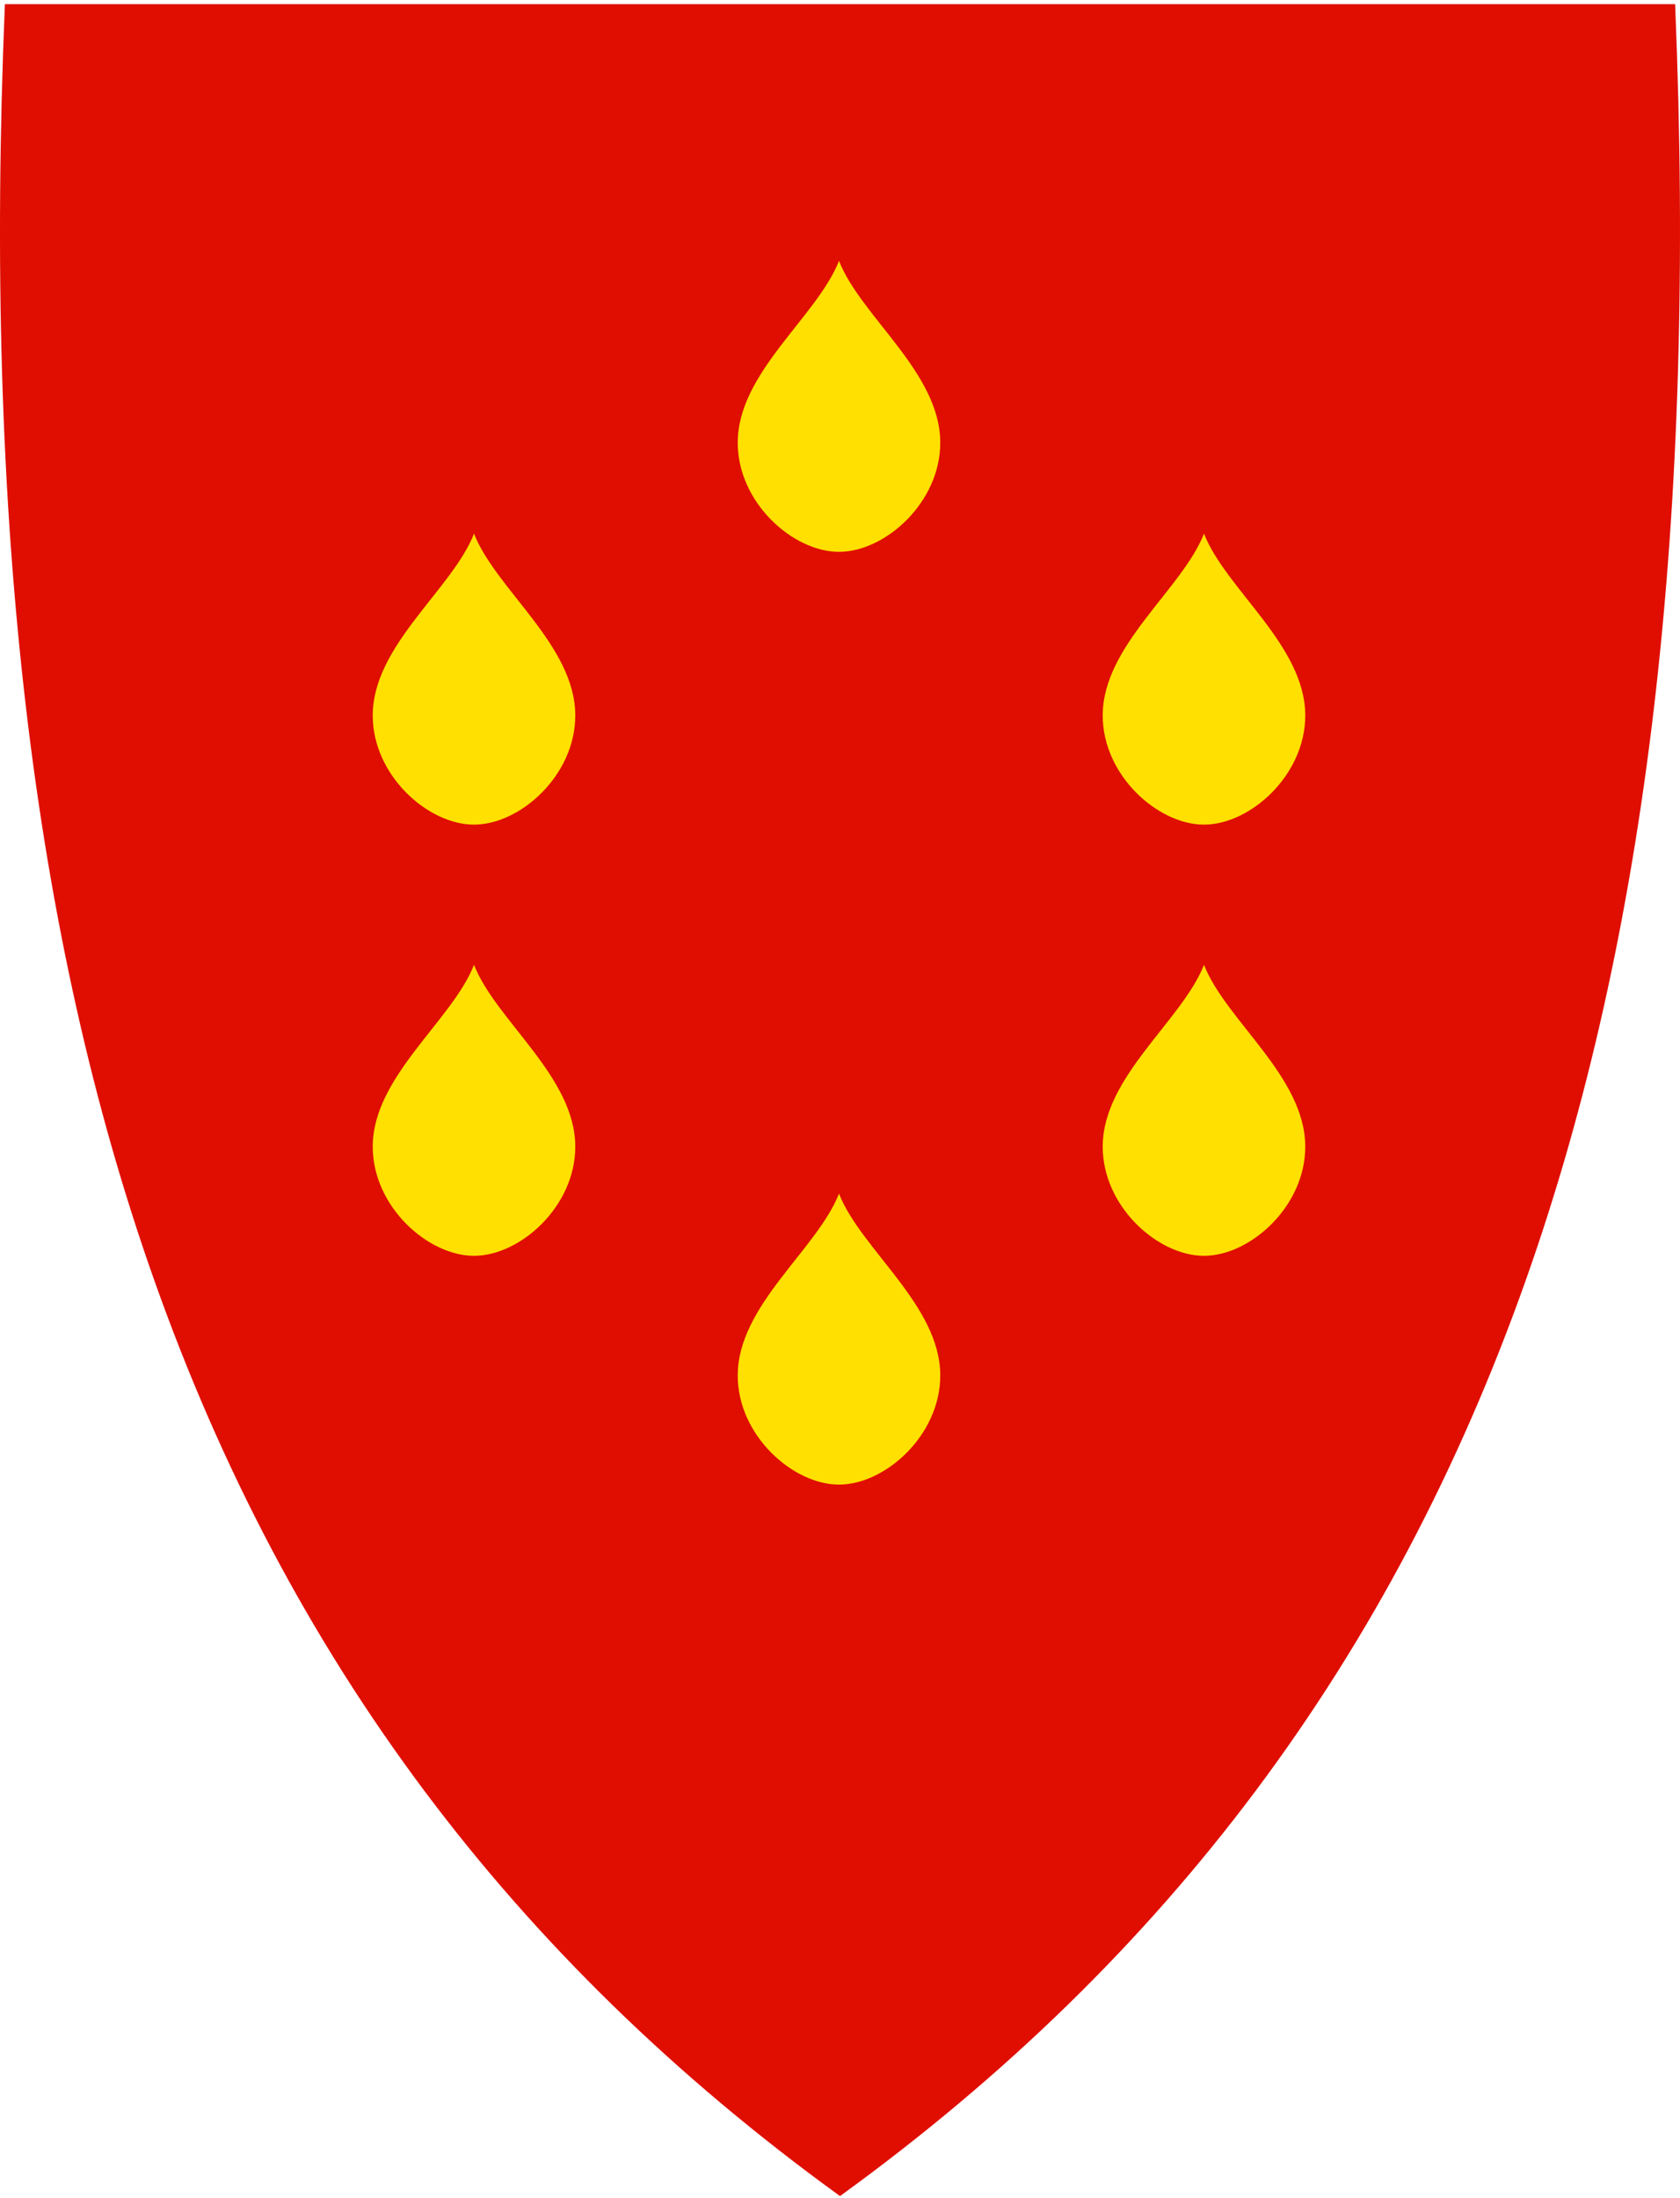 <svg width="400" height="523" viewBox="0 0 400 523" fill="none" xmlns="http://www.w3.org/2000/svg">
<g clip-path="url(#clip0)">
<path d="M199.709 522.372C121.895 465.918 68.561 394.617 36.648 304.428C7.709 222.657 -3.902 123.558 1.144 1.477L1.165 0.995H398.839L398.86 1.477C403.896 123.558 392.284 222.646 363.356 304.428C331.443 394.617 278.109 465.918 200.295 522.372L200.002 522.582L199.709 522.372Z" fill="#E00E00"/>
<path fill-rule="evenodd" clip-rule="evenodd" d="M199.761 284.042C204.975 297.339 223.874 310.636 223.874 327.315C223.874 341.554 210.744 353.281 199.761 353.281C188.778 353.281 175.649 341.554 175.649 327.315C175.649 310.647 194.547 297.339 199.761 284.042Z" fill="#FFE000"/>
<path fill-rule="evenodd" clip-rule="evenodd" d="M199.761 62.077C204.975 75.374 223.874 88.671 223.874 105.35C223.874 119.589 210.744 131.316 199.761 131.316C188.778 131.316 175.649 119.589 175.649 105.35C175.649 88.682 194.547 75.374 199.761 62.077Z" fill="#FFE000"/>
<path fill-rule="evenodd" clip-rule="evenodd" d="M112.86 126.992C118.074 140.289 136.972 153.586 136.972 170.264C136.972 184.504 123.843 196.23 112.86 196.23C101.877 196.23 88.747 184.504 88.747 170.264C88.747 153.596 107.646 140.289 112.86 126.992Z" fill="#FFE000"/>
<path fill-rule="evenodd" clip-rule="evenodd" d="M112.86 229.598C118.074 242.895 136.972 256.192 136.972 272.871C136.972 287.11 123.843 298.837 112.86 298.837C101.877 298.837 88.747 287.11 88.747 272.871C88.747 256.203 107.646 242.895 112.86 229.598Z" fill="#FFE000"/>
<path fill-rule="evenodd" clip-rule="evenodd" d="M286.663 126.992C291.877 140.289 310.775 153.586 310.775 170.264C310.775 184.504 297.646 196.23 286.663 196.23C275.679 196.23 262.55 184.504 262.55 170.264C262.55 153.596 281.448 140.289 286.663 126.992Z" fill="#FFE000"/>
<path fill-rule="evenodd" clip-rule="evenodd" d="M286.663 229.598C291.877 242.895 310.775 256.192 310.775 272.871C310.775 287.11 297.646 298.837 286.663 298.837C275.679 298.837 262.55 287.11 262.55 272.871C262.55 256.203 281.448 242.895 286.663 229.598Z" fill="#FFE000"/>
</g>
<defs>
<clipPath id="clip0">
<rect y="0.995" width="400" height="521.59" fill="white"/>
</clipPath>
</defs>
</svg>
